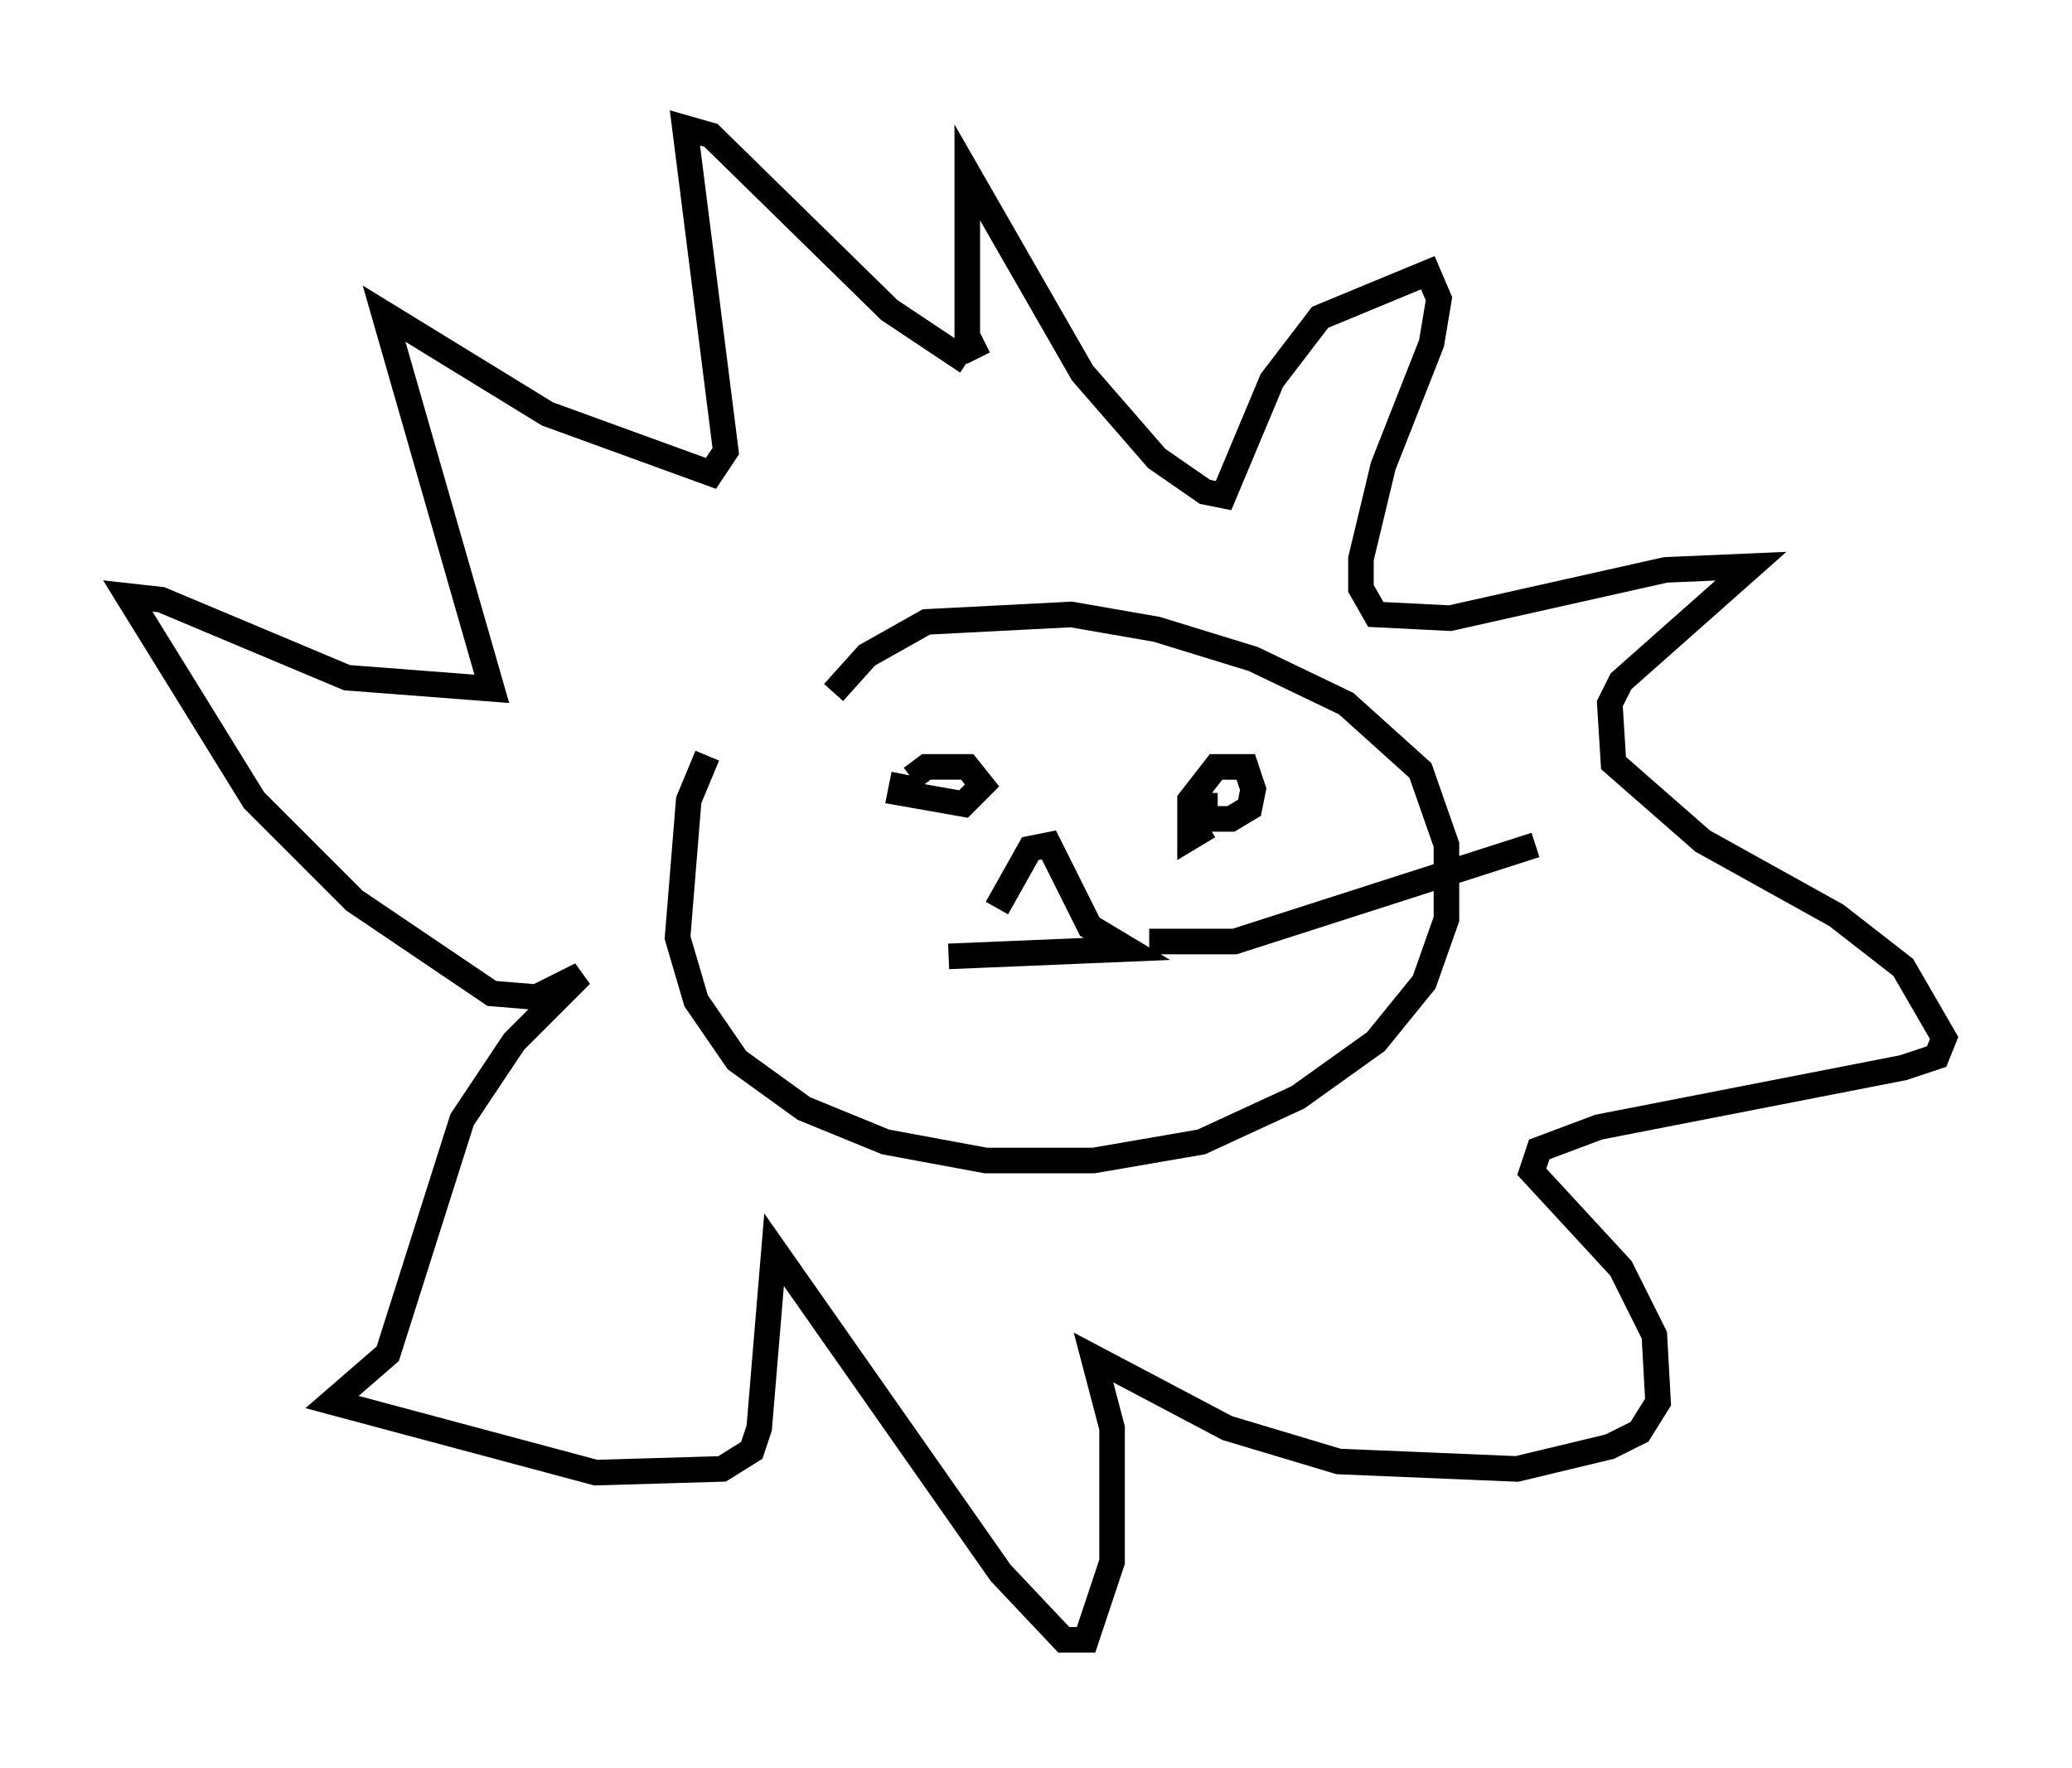 <?xml version="1.0" encoding="utf-8" ?>
<svg baseProfile="full" height="69.117" version="1.1" width="81.028" xmlns="http://www.w3.org/2000/svg" xmlns:ev="http://www.w3.org/2001/xml-events" xmlns:xlink="http://www.w3.org/1999/xlink"><defs /><rect fill="white" height="69.117" width="81.028" x="0" y="0" /><path d="M30.274, 26.933 m-2.615, 2.615 l-0.726, 1.743 -0.436, 5.374 l0.726, 2.469 1.598, 2.324 l2.615, 1.888 3.196, 1.307 l3.922, 0.726 4.212, 0.0 l4.212, -0.726 3.777, -1.743 l3.05, -2.179 1.888, -2.324 l0.872, -2.469 0.0, -2.905 l-1.017, -2.905 -2.905, -2.615 l-3.631, -1.743 -3.777, -1.162 l-3.341, -0.581 -5.665, 0.291 l-2.324, 1.307 -1.307, 1.453 m5.665, -13.073 l-0.436, -0.872 0.0, -6.391 l4.503, 7.844 2.905, 3.341 l1.888, 1.307 0.726, 0.145 l1.888, -4.503 1.888, -2.469 l4.212, -1.743 0.436, 1.017 l-0.291, 1.743 -1.888, 4.793 l-0.872, 3.631 0.0, 1.162 l0.581, 1.017 2.905, 0.145 l8.425, -1.888 3.341, -0.145 l-5.084, 4.503 -0.436, 0.872 l0.145, 2.324 3.486, 3.05 l5.229, 2.905 2.615, 2.034 l1.598, 2.76 -0.291, 0.726 l-1.307, 0.436 -11.911, 2.324 l-2.324, 0.872 -0.291, 0.872 l3.486, 3.777 1.307, 2.615 l0.145, 2.615 -0.726, 1.162 l-1.162, 0.581 -3.631, 0.872 l-6.972, -0.291 -4.358, -1.307 l-5.229, -2.76 0.726, 2.76 l0.0, 5.229 -1.017, 3.05 l-0.872, 0.0 -2.469, -2.615 l-8.86, -12.637 -0.581, 6.972 l-0.291, 0.872 -1.162, 0.726 l-4.939, 0.145 -10.313, -2.76 l2.179, -1.888 2.905, -9.151 l2.034, -3.05 2.615, -2.615 l-1.743, 0.872 -1.743, -0.145 l-5.374, -3.631 -3.922, -3.922 l-4.939, -7.989 1.307, 0.145 l7.263, 3.05 5.665, 0.436 l-4.212, -14.67 6.391, 3.922 l6.391, 2.324 0.581, -0.872 l-1.598, -12.637 1.017, 0.291 l6.972, 6.827 3.05, 2.034 m-2.469, 16.123 l-0.145, 0.726 2.469, 0.436 l0.726, -0.726 -0.581, -0.726 l-1.598, 0.0 -0.581, 0.436 m11.475, 0.581 l0.0, 1.017 1.017, 0.0 l0.726, -0.436 0.145, -0.726 l-0.291, -0.872 -1.162, 0.0 l-1.017, 1.307 0.0, 1.453 l0.726, -0.436 m-8.279, 3.196 l1.307, -2.324 0.726, -0.145 l1.598, 3.196 1.453, 0.872 l-6.972, 0.291 m7.844, -0.581 l3.341, 0.0 11.765, -3.777 " fill="none" stroke="black" stroke-width="1" /></svg>